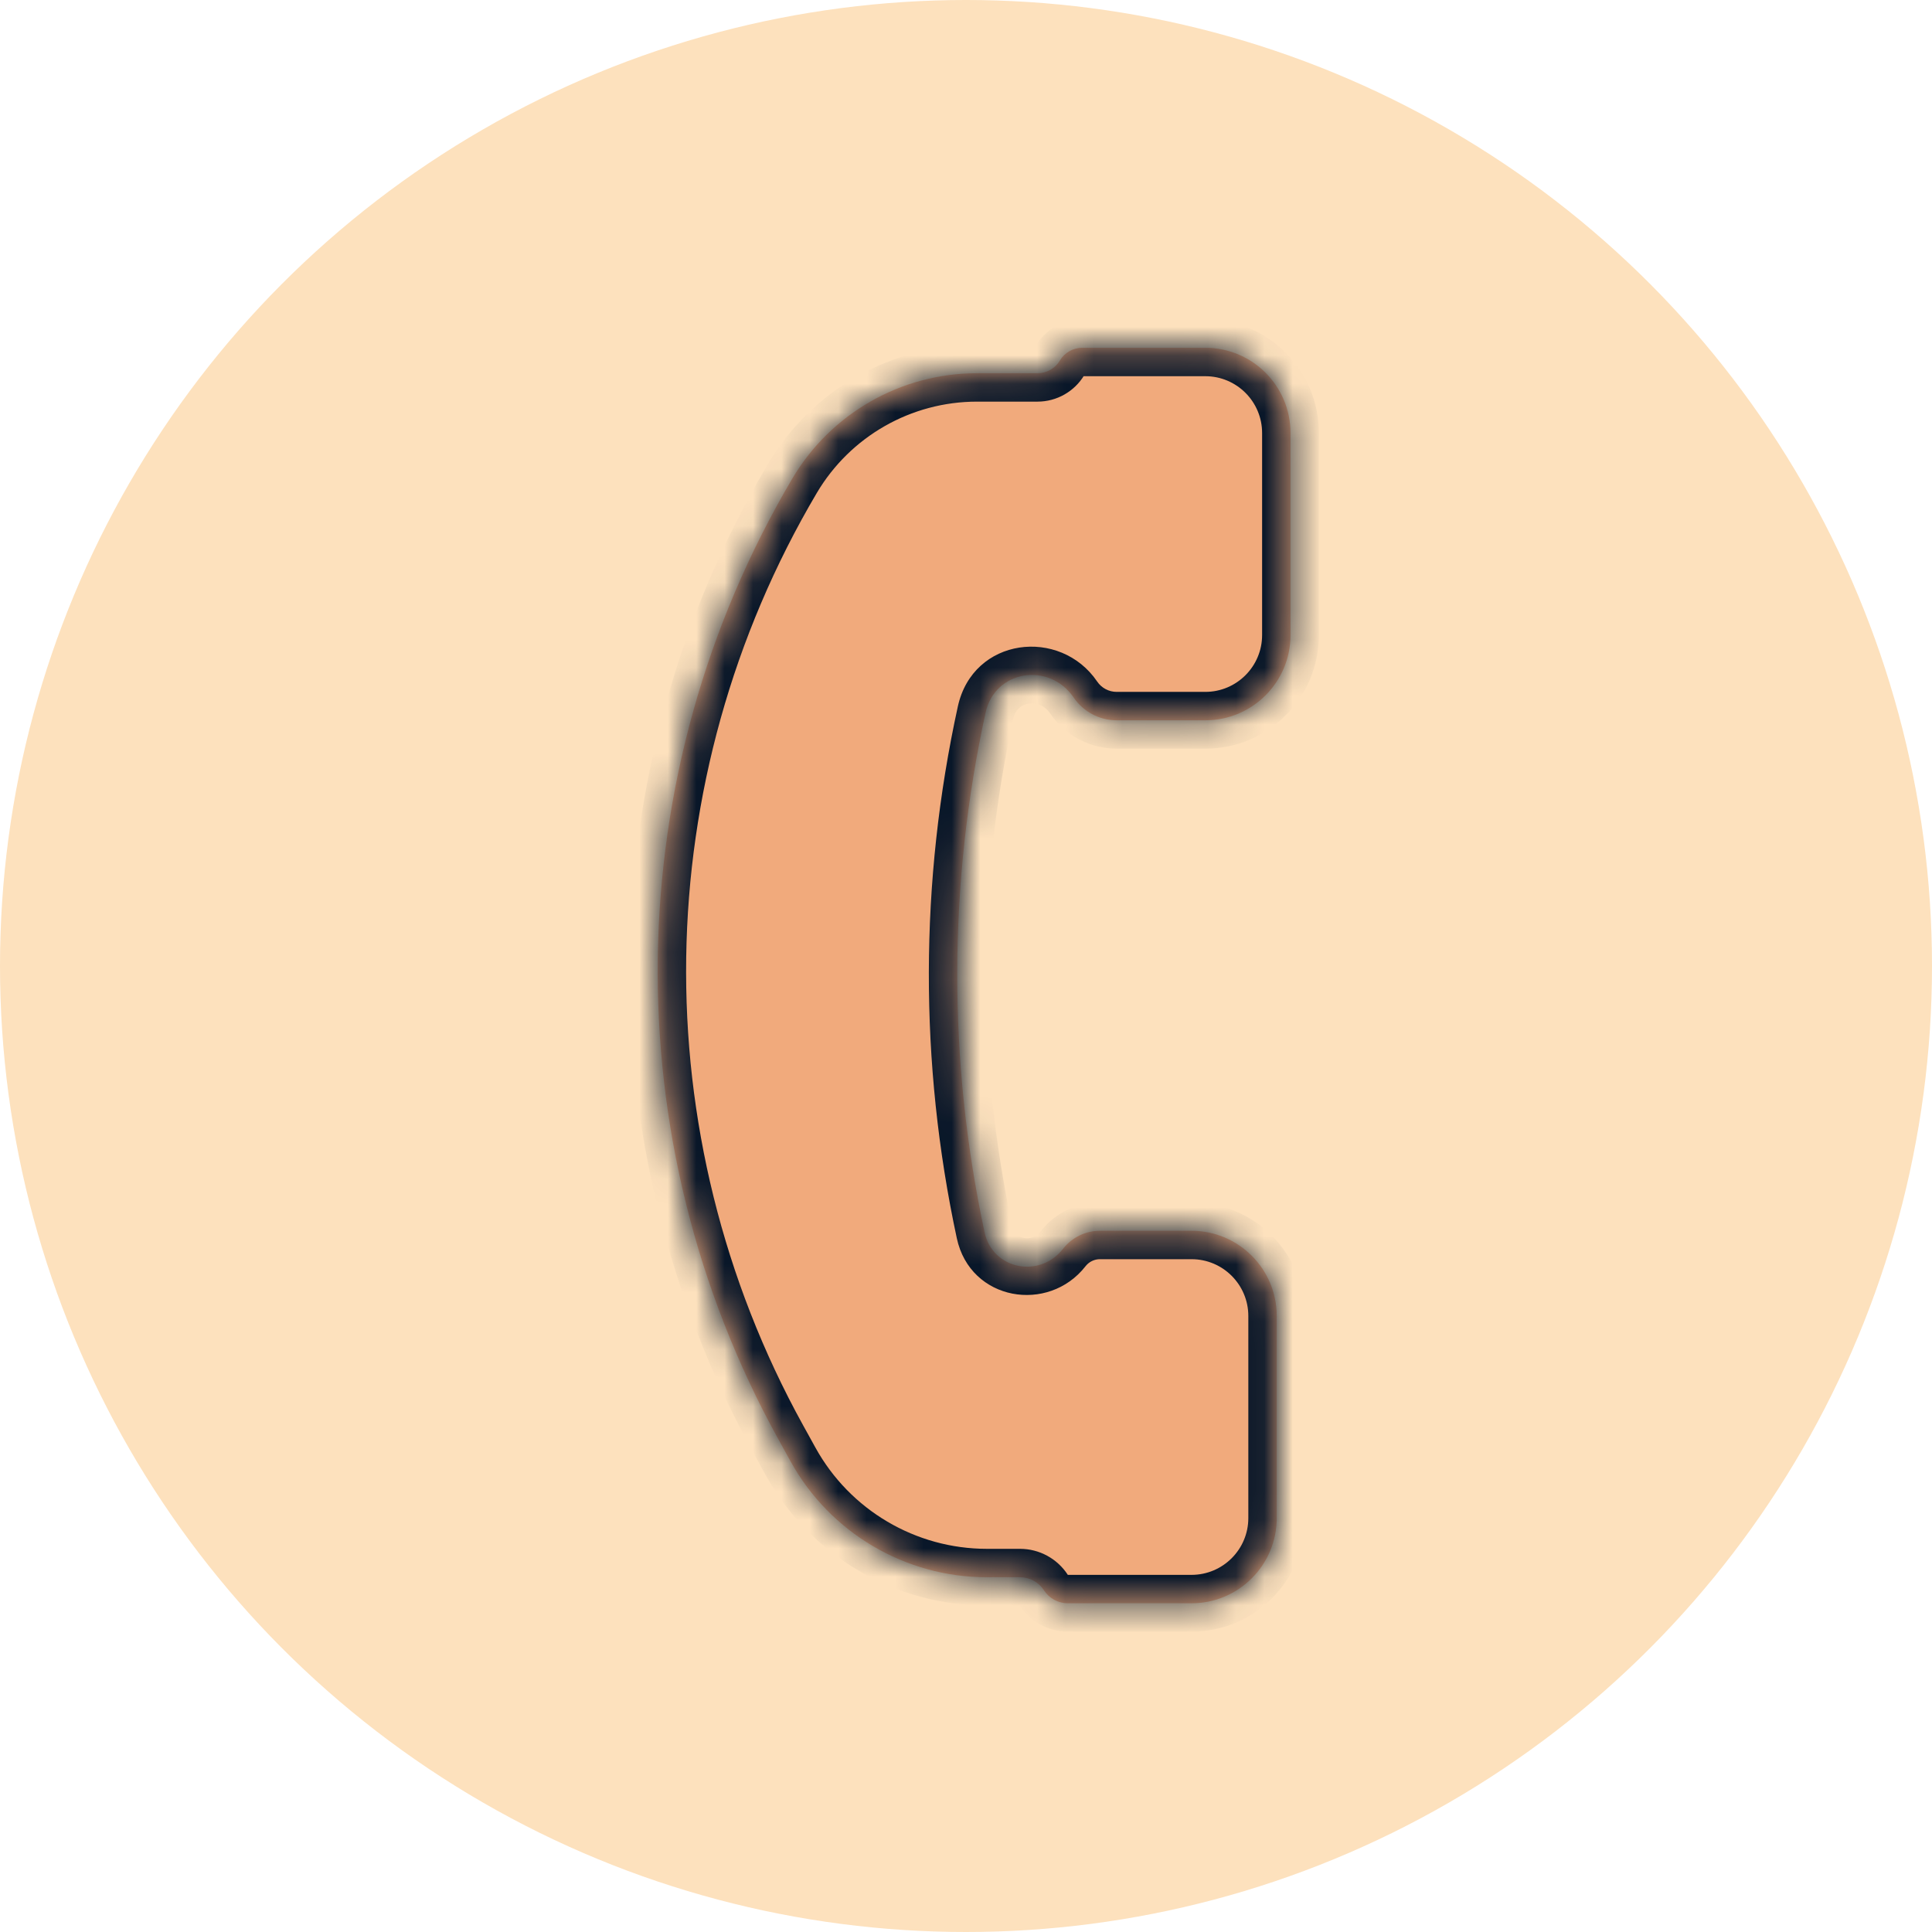 <svg width="68" height="68" viewBox="0 0 68 68" fill="none" xmlns="http://www.w3.org/2000/svg">
<circle cx="34" cy="34" r="34" fill="#FDE1BD"/>
<mask id="path-2-inside-1_43_90" fill="white">
<path fill-rule="evenodd" clip-rule="evenodd" d="M37.305 12.688C37.47 12.411 37.769 12.241 38.093 12.241H42.422C44.079 12.241 45.422 13.584 45.422 15.241V22.352C45.422 24.009 44.079 25.352 42.422 25.352H39.303C38.697 25.352 38.131 25.052 37.79 24.551C36.929 23.285 35.017 23.583 34.69 25.079C33.373 31.099 33.359 37.34 34.654 43.373C34.936 44.684 36.593 45.01 37.417 43.952C37.73 43.553 38.209 43.319 38.716 43.319H41.937C43.593 43.319 44.937 44.662 44.937 46.319V53.43C44.937 55.087 43.593 56.43 41.937 56.43H37.584C37.245 56.43 36.928 56.257 36.743 55.972C36.559 55.687 36.242 55.514 35.902 55.514H34.738C31.862 55.514 29.214 53.951 27.824 51.433L27.391 50.649C21.563 40.088 21.751 27.233 27.885 16.847C29.243 14.547 31.715 13.136 34.386 13.136H36.518C36.841 13.136 37.14 12.966 37.305 12.688Z"/>
</mask>
<path fill-rule="evenodd" clip-rule="evenodd" d="M37.305 12.688C37.47 12.411 37.769 12.241 38.093 12.241H42.422C44.079 12.241 45.422 13.584 45.422 15.241V22.352C45.422 24.009 44.079 25.352 42.422 25.352H39.303C38.697 25.352 38.131 25.052 37.79 24.551C36.929 23.285 35.017 23.583 34.69 25.079C33.373 31.099 33.359 37.34 34.654 43.373C34.936 44.684 36.593 45.01 37.417 43.952C37.73 43.553 38.209 43.319 38.716 43.319H41.937C43.593 43.319 44.937 44.662 44.937 46.319V53.43C44.937 55.087 43.593 56.43 41.937 56.43H37.584C37.245 56.43 36.928 56.257 36.743 55.972C36.559 55.687 36.242 55.514 35.902 55.514H34.738C31.862 55.514 29.214 53.951 27.824 51.433L27.391 50.649C21.563 40.088 21.751 27.233 27.885 16.847C29.243 14.547 31.715 13.136 34.386 13.136H36.518C36.841 13.136 37.14 12.966 37.305 12.688Z" fill="#F1AA7C"/>
<path d="M27.824 51.433L26.948 51.916H26.948L27.824 51.433ZM27.391 50.649L28.267 50.166L28.267 50.166L27.391 50.649ZM27.885 16.847L28.746 17.355L27.885 16.847ZM34.654 43.373L33.677 43.583L34.654 43.373ZM42.422 11.241H38.093V13.241H42.422V11.241ZM46.422 22.352V15.241H44.422V22.352H46.422ZM39.303 26.352H42.422V24.352H39.303V26.352ZM33.713 24.865C32.365 31.025 32.351 37.411 33.677 43.583L35.632 43.163C34.367 37.27 34.38 31.173 35.666 25.292L33.713 24.865ZM41.937 42.319H38.716V44.319H41.937V42.319ZM45.937 53.43V46.319H43.937V53.43H45.937ZM37.584 57.43H41.937V55.43H37.584V57.43ZM35.902 54.514H34.738V56.514H35.902V54.514ZM34.738 54.514C32.226 54.514 29.913 53.149 28.7 50.95L26.948 51.916C28.514 54.753 31.498 56.514 34.738 56.514V54.514ZM28.7 50.95L28.267 50.166L26.516 51.132L26.948 51.916L28.7 50.95ZM28.267 50.166C22.609 39.915 22.792 27.437 28.746 17.355L27.024 16.338C20.71 27.029 20.516 40.261 26.516 51.132L28.267 50.166ZM28.746 17.355C29.924 15.36 32.069 14.136 34.386 14.136V12.136C31.361 12.136 28.562 13.734 27.024 16.338L28.746 17.355ZM34.386 14.136H36.518V12.136H34.386V14.136ZM36.518 14.136C37.193 14.136 37.819 13.78 38.165 13.2L36.446 12.177C36.461 12.152 36.488 12.136 36.518 12.136V14.136ZM37.583 55.429C37.214 54.859 36.581 54.514 35.902 54.514V56.514C35.903 56.514 35.903 56.515 35.904 56.515L37.583 55.429ZM37.584 55.43C37.584 55.43 37.583 55.429 37.583 55.429L35.904 56.515C36.273 57.086 36.905 57.43 37.584 57.43V55.43ZM43.937 53.43C43.937 54.534 43.041 55.43 41.937 55.43V57.43C44.146 57.43 45.937 55.639 45.937 53.43H43.937ZM41.937 44.319C43.041 44.319 43.937 45.214 43.937 46.319H45.937C45.937 44.109 44.146 42.319 41.937 42.319V44.319ZM38.206 44.568C38.328 44.41 38.517 44.319 38.716 44.319V42.319C37.901 42.319 37.131 42.694 36.629 43.337L38.206 44.568ZM33.677 43.583C34.152 45.796 36.905 46.235 38.206 44.568L36.629 43.337C36.462 43.551 36.233 43.612 36.033 43.571C35.84 43.532 35.684 43.402 35.632 43.163L33.677 43.583ZM38.617 23.988C37.315 22.074 34.247 22.422 33.713 24.865L35.666 25.292C35.736 24.973 35.95 24.807 36.202 24.766C36.463 24.723 36.762 24.818 36.963 25.113L38.617 23.988ZM39.303 24.352C39.029 24.352 38.771 24.216 38.617 23.988L36.963 25.113C37.49 25.888 38.366 26.352 39.303 26.352V24.352ZM44.422 22.352C44.422 23.456 43.526 24.352 42.422 24.352V26.352C44.631 26.352 46.422 24.561 46.422 22.352H44.422ZM38.093 11.241C37.417 11.241 36.791 11.597 36.446 12.177L38.165 13.2C38.149 13.225 38.122 13.241 38.093 13.241V11.241ZM42.422 13.241C43.526 13.241 44.422 14.136 44.422 15.241H46.422C46.422 13.032 44.631 11.241 42.422 11.241V13.241Z" fill="#091729" mask="url(#path-2-inside-1_43_90)"/>
</svg>
